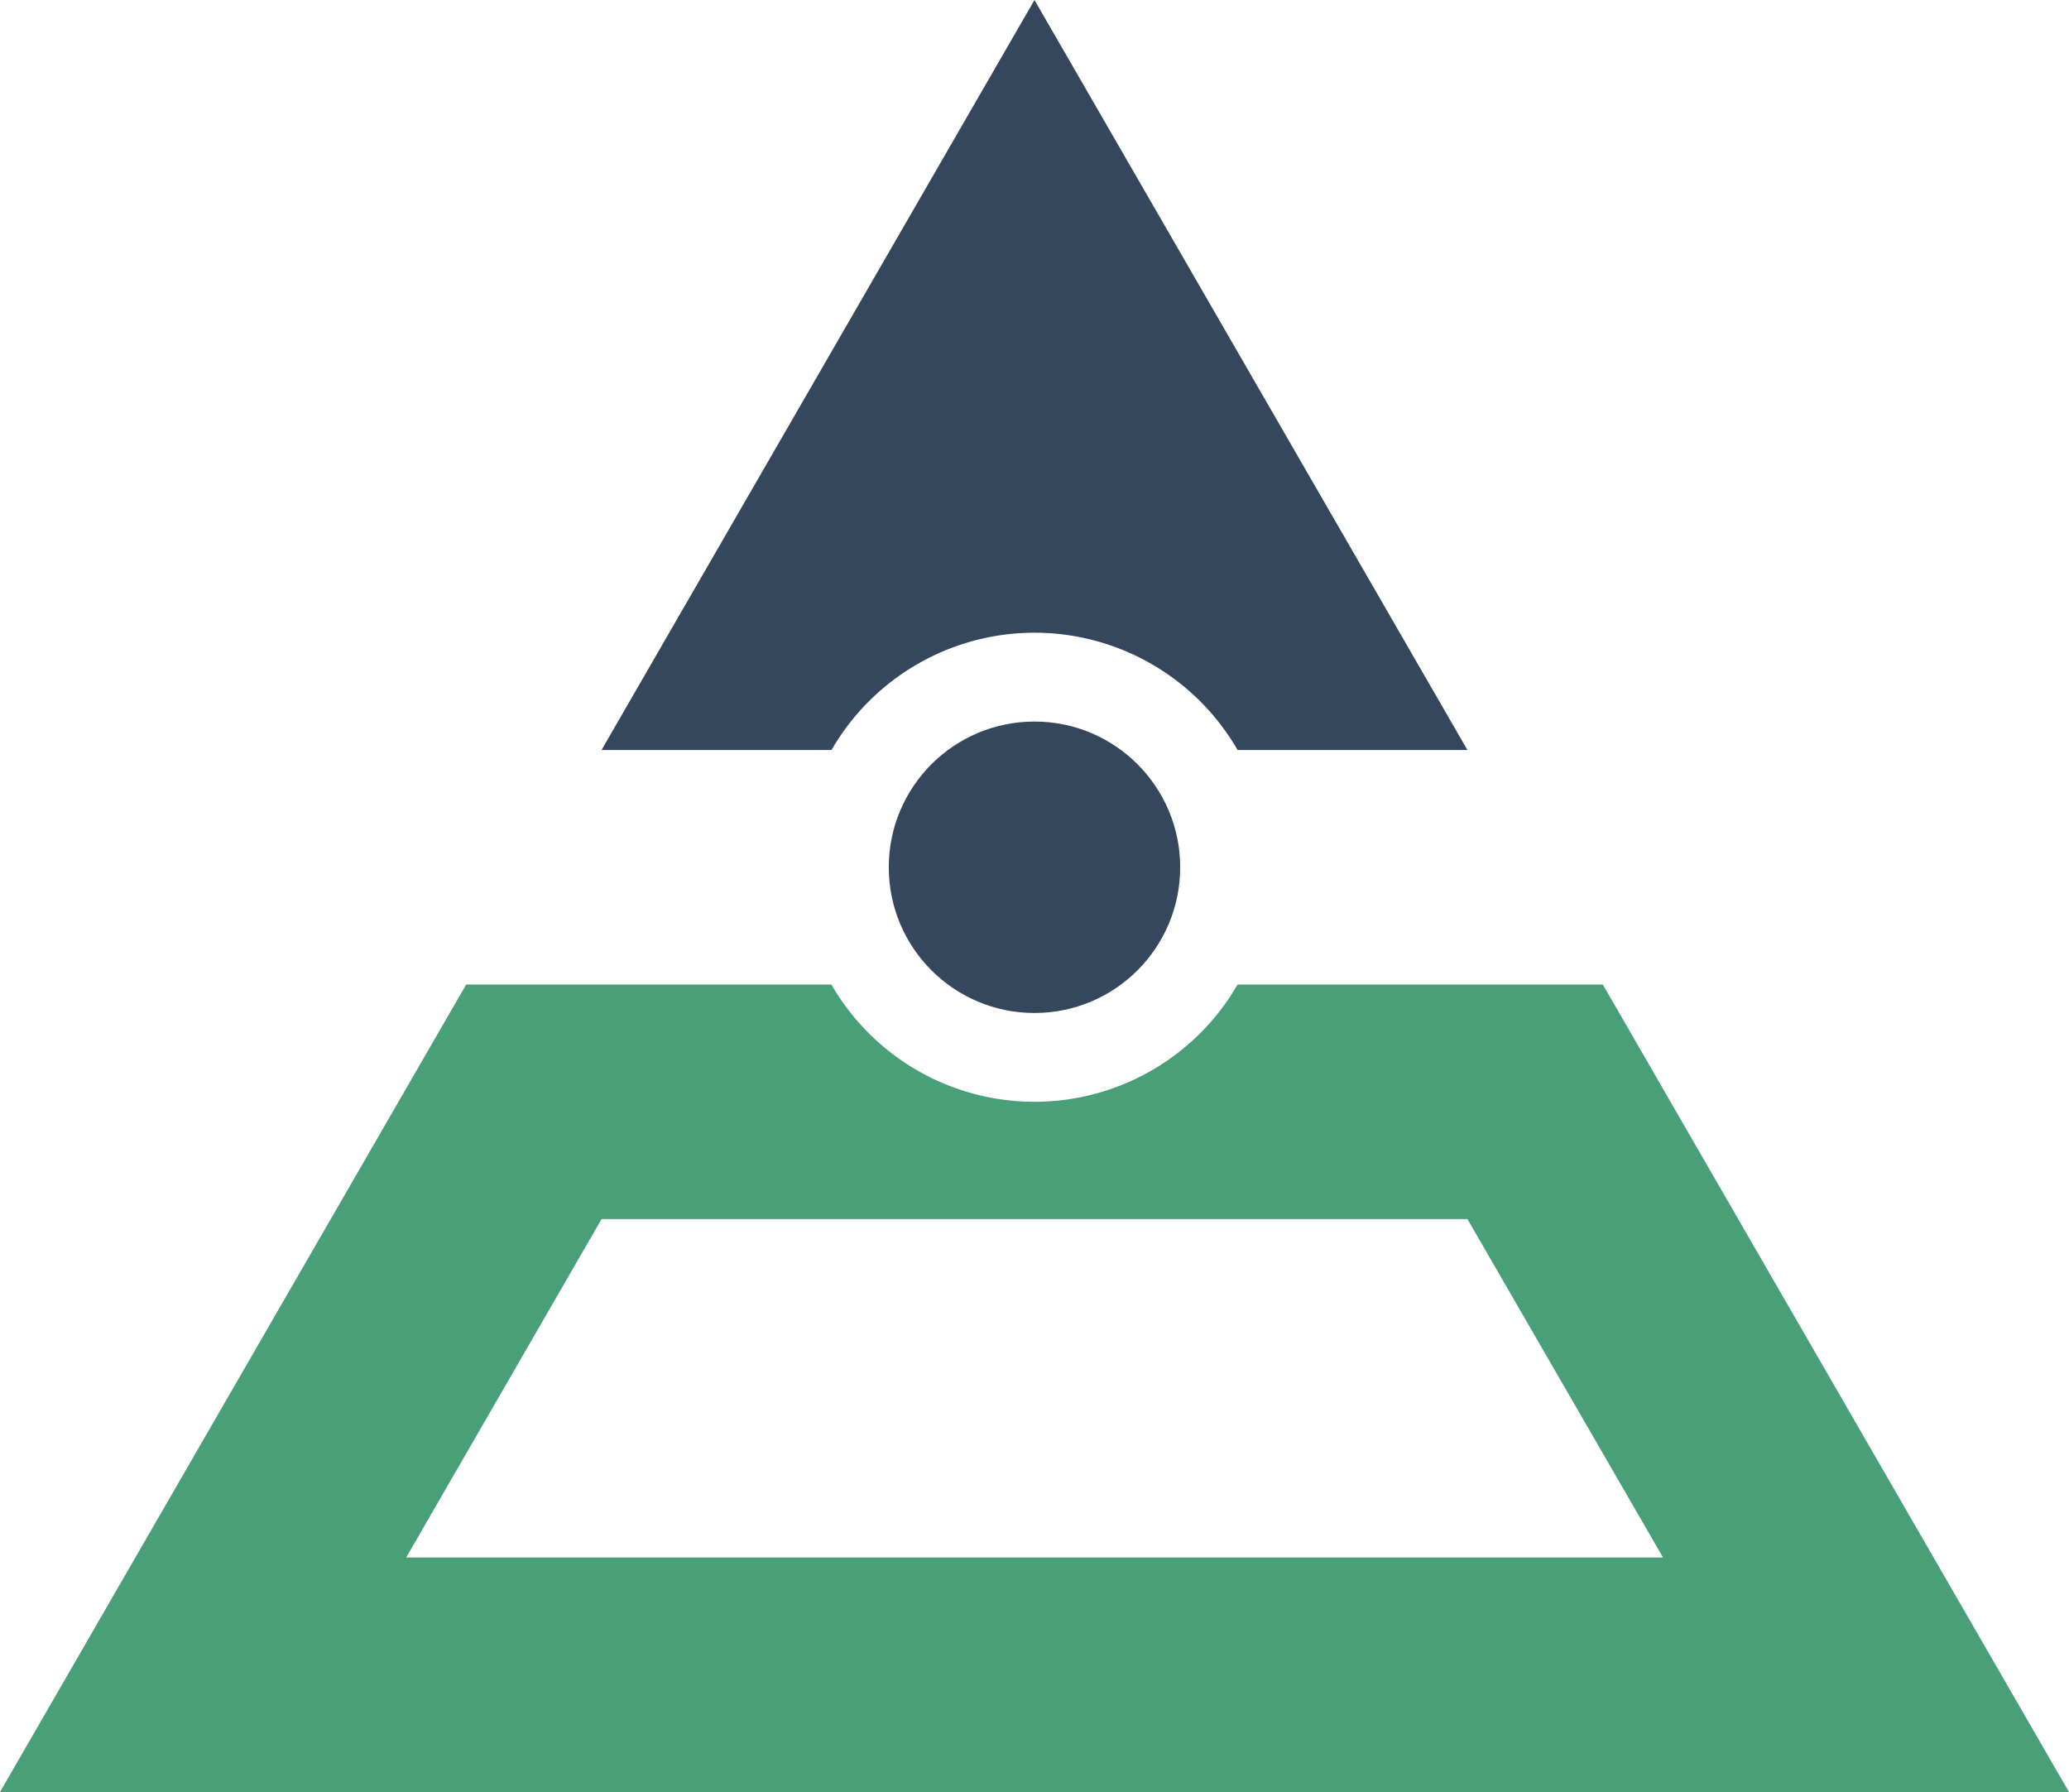 <svg xmlns="http://www.w3.org/2000/svg" viewBox="0 0 485.21 420.2"><defs><style>.cls-1{fill:none;}.cls-2{fill:#34475c;}.cls-3{fill:#489f78;}</style></defs><title>logo_vue_cool_webpack</title><g id="Camada_2" data-name="Camada 2"><g id="Camada_1-2" data-name="Camada 1"><polygon class="cls-1" points="288.71 285.86 196.5 285.86 141.07 285.86 95.26 365.2 196.5 365.2 288.71 365.2 389.94 365.2 344.13 285.86 288.71 285.86"/><path class="cls-2" d="M242.6,148.36a55,55,0,0,1,47.63,27.5h53.9L242.6,0,141.07,175.86H195A55,55,0,0,1,242.6,148.36Z"/><path class="cls-3" d="M453.45,365.2l-45.81-79.34-31.75-55H290.23a55,55,0,0,1-95.25,0H109.32l-31.76,55L31.75,365.2,0,420.2H485.21Zm-164.74,0H95.26l45.81-79.34H344.14L390,365.2Z"/><circle class="cls-2" cx="242.6" cy="203.36" r="34.17"/></g></g></svg>